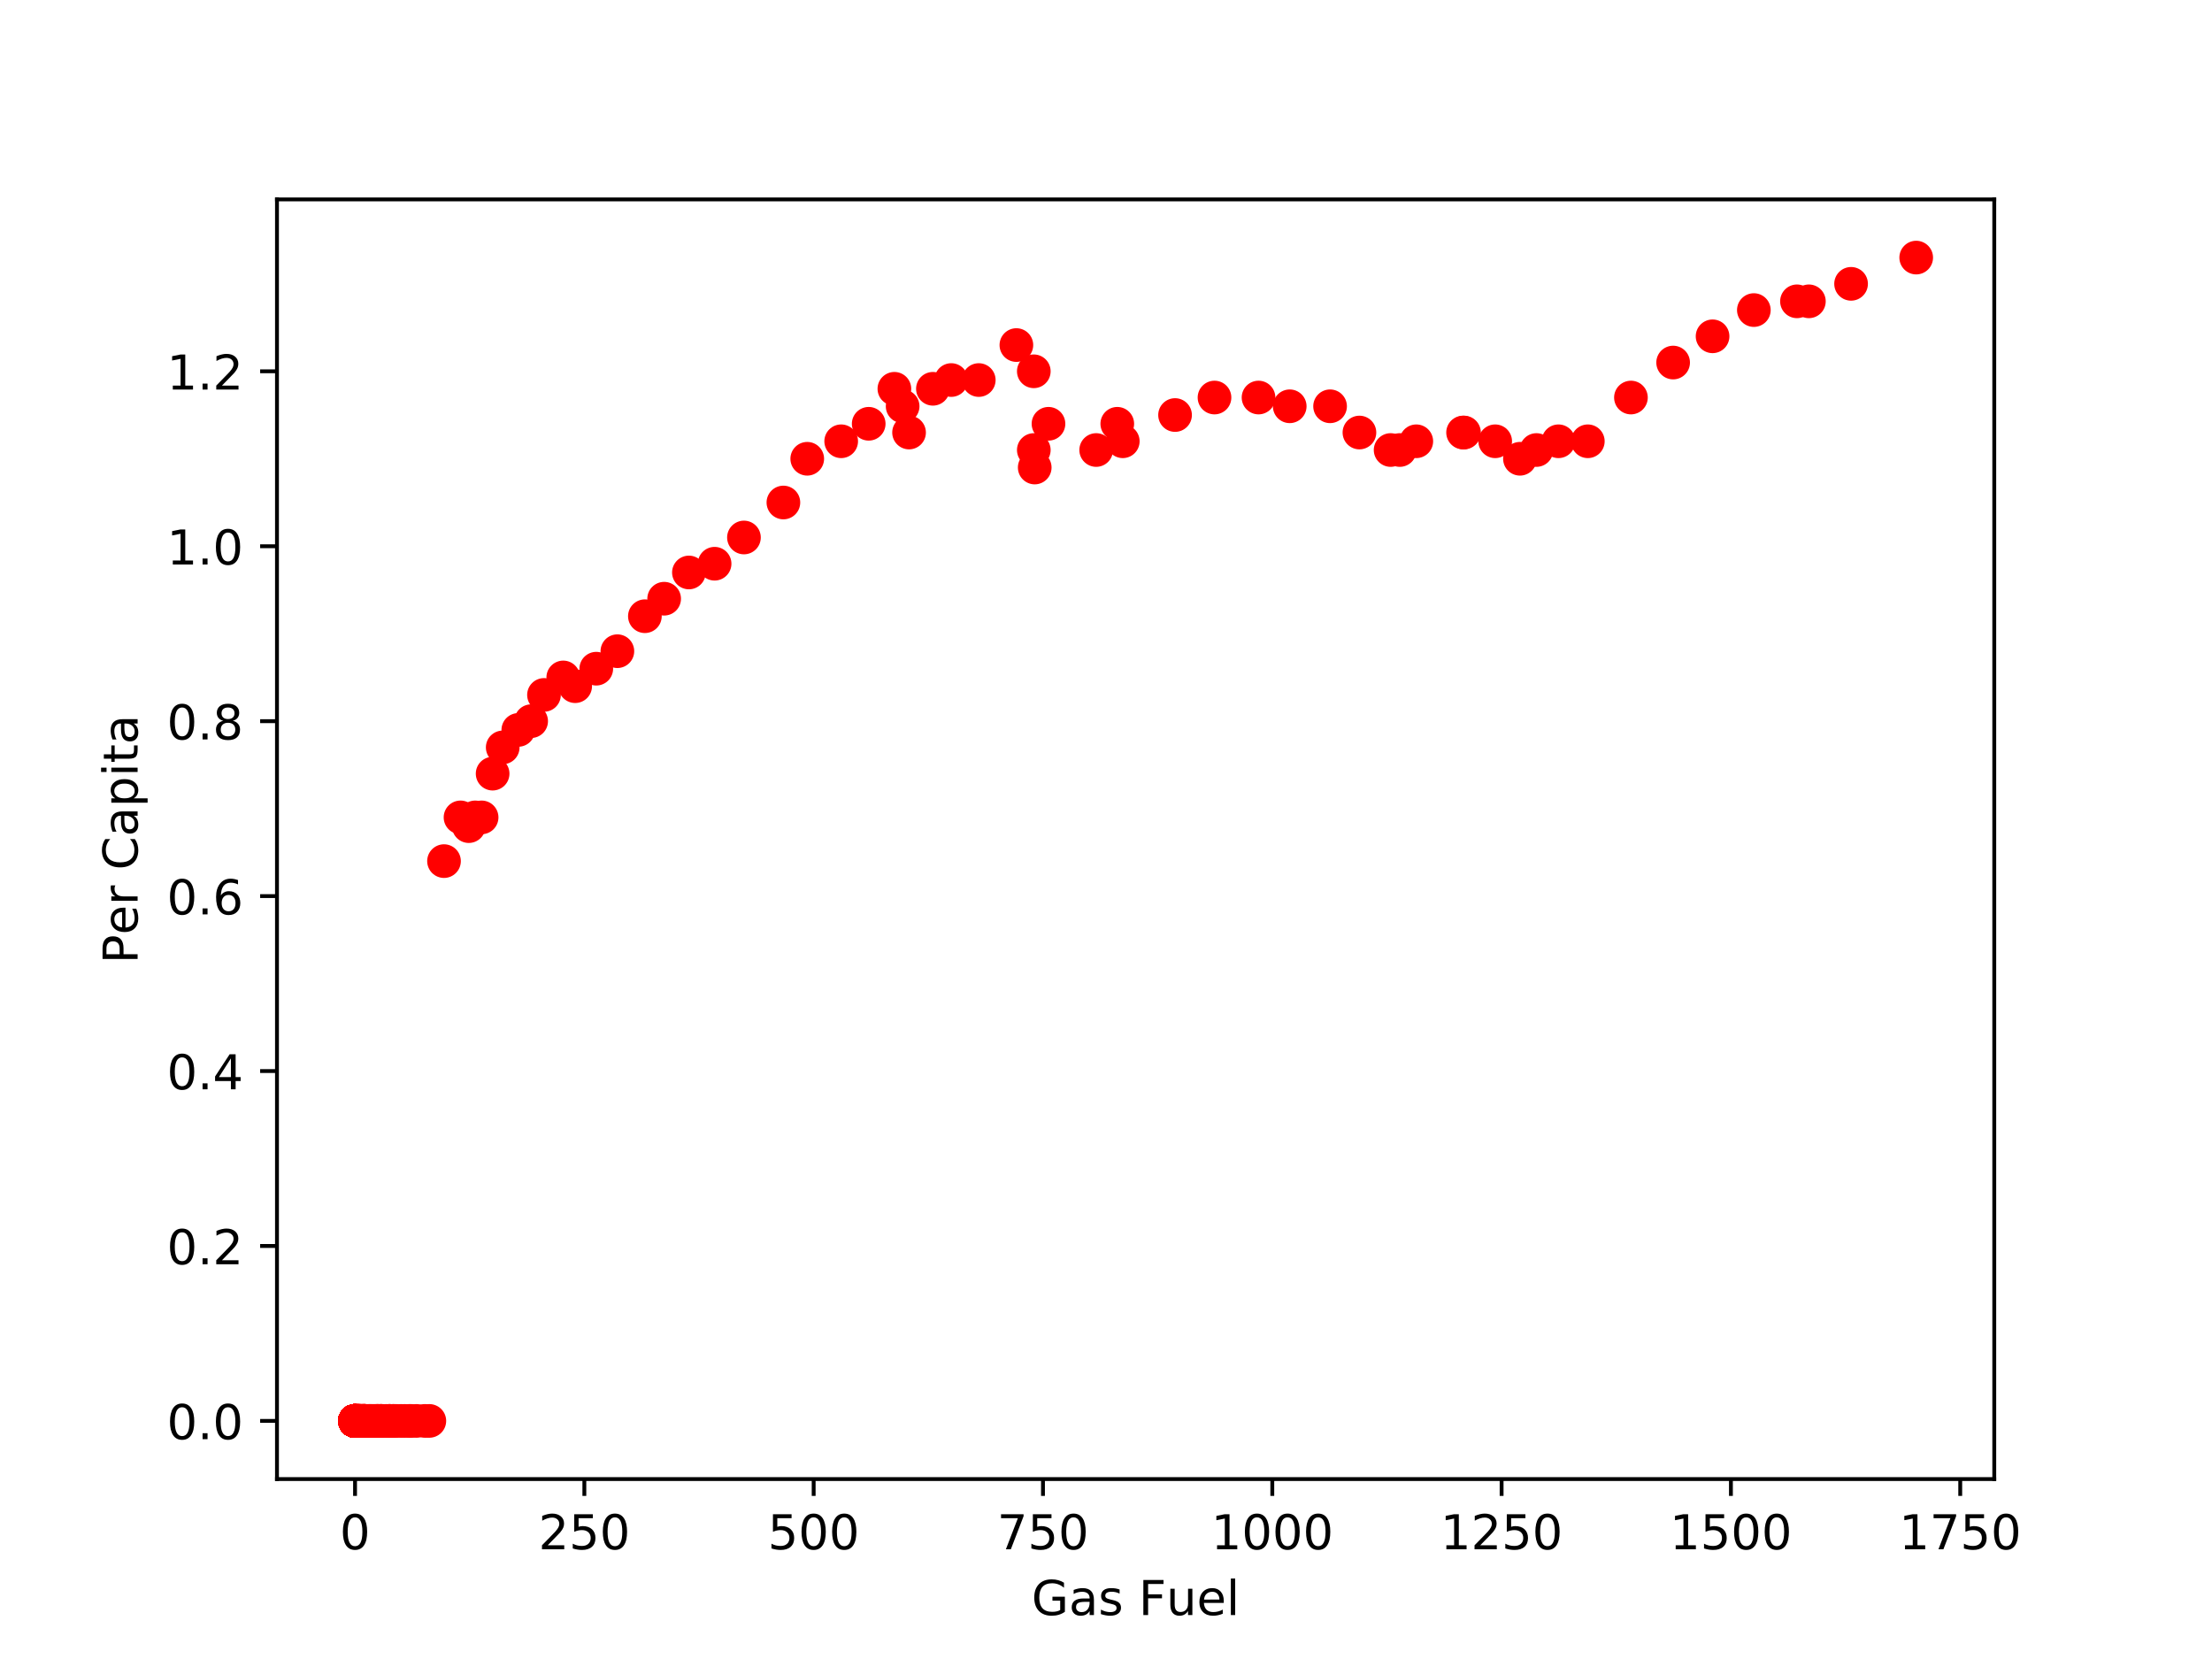 <?xml version="1.0" encoding="utf-8" standalone="no"?>
<!DOCTYPE svg PUBLIC "-//W3C//DTD SVG 1.1//EN"
  "http://www.w3.org/Graphics/SVG/1.1/DTD/svg11.dtd">
<!-- Created with matplotlib (http://matplotlib.org/) -->
<svg height="345pt" version="1.1" viewBox="0 0 460 345" width="460pt" xmlns="http://www.w3.org/2000/svg" xmlns:xlink="http://www.w3.org/1999/xlink">
 <defs>
  <style type="text/css">
*{stroke-linecap:butt;stroke-linejoin:round;}
  </style>
 </defs>
 <g id="figure_1">
  <g id="patch_1">
   <path d="M 0 345.6 
L 460.8 345.6 
L 460.8 0 
L 0 0 
z
" style="fill:#ffffff;"/>
  </g>
  <g id="axes_1">
   <g id="patch_2">
    <path d="M 57.6 307.584 
L 414.72 307.584 
L 414.72 41.472 
L 57.6 41.472 
z
" style="fill:#ffffff;"/>
   </g>
   <g id="matplotlib.axis_1">
    <g id="xtick_1">
     <g id="line2d_1">
      <defs>
       <path d="M 0 0 
L 0 3.5 
" id="ma3cd9cb288" style="stroke:#000000;stroke-width:0.8;"/>
      </defs>
      <g>
       <use style="stroke:#000000;stroke-width:0.8;" x="73.833" xlink:href="#ma3cd9cb288" y="307.584"/>
      </g>
     </g>
     <g id="text_1">
      <!-- 0 -->
      <defs>
       <path d="M 31.781 66.406 
Q 24.172 66.406 20.328 58.906 
Q 16.5 51.422 16.5 36.375 
Q 16.5 21.391 20.328 13.891 
Q 24.172 6.391 31.781 6.391 
Q 39.453 6.391 43.281 13.891 
Q 47.125 21.391 47.125 36.375 
Q 47.125 51.422 43.281 58.906 
Q 39.453 66.406 31.781 66.406 
z
M 31.781 74.219 
Q 44.047 74.219 50.516 64.516 
Q 56.984 54.828 56.984 36.375 
Q 56.984 17.969 50.516 8.266 
Q 44.047 -1.422 31.781 -1.422 
Q 19.531 -1.422 13.062 8.266 
Q 6.594 17.969 6.594 36.375 
Q 6.594 54.828 13.062 64.516 
Q 19.531 74.219 31.781 74.219 
z
" id="DejaVuSans-30"/>
      </defs>
      <g transform="translate(70.651 322.182)scale(0.1 -0.1)">
       <use xlink:href="#DejaVuSans-30"/>
      </g>
     </g>
    </g>
    <g id="xtick_2">
     <g id="line2d_2">
      <g>
       <use style="stroke:#000000;stroke-width:0.8;" x="121.52" xlink:href="#ma3cd9cb288" y="307.584"/>
      </g>
     </g>
     <g id="text_2">
      <!-- 250 -->
      <defs>
       <path d="M 19.188 8.297 
L 53.609 8.297 
L 53.609 0 
L 7.328 0 
L 7.328 8.297 
Q 12.938 14.109 22.625 23.891 
Q 32.328 33.688 34.812 36.531 
Q 39.547 41.844 41.422 45.531 
Q 43.312 49.219 43.312 52.781 
Q 43.312 58.594 39.234 62.25 
Q 35.156 65.922 28.609 65.922 
Q 23.969 65.922 18.812 64.312 
Q 13.672 62.703 7.812 59.422 
L 7.812 69.391 
Q 13.766 71.781 18.938 73 
Q 24.125 74.219 28.422 74.219 
Q 39.75 74.219 46.484 68.547 
Q 53.219 62.891 53.219 53.422 
Q 53.219 48.922 51.531 44.891 
Q 49.859 40.875 45.406 35.406 
Q 44.188 33.984 37.641 27.219 
Q 31.109 20.453 19.188 8.297 
z
" id="DejaVuSans-32"/>
       <path d="M 10.797 72.906 
L 49.516 72.906 
L 49.516 64.594 
L 19.828 64.594 
L 19.828 46.734 
Q 21.969 47.469 24.109 47.828 
Q 26.266 48.188 28.422 48.188 
Q 40.625 48.188 47.75 41.5 
Q 54.891 34.812 54.891 23.391 
Q 54.891 11.625 47.562 5.094 
Q 40.234 -1.422 26.906 -1.422 
Q 22.312 -1.422 17.547 -0.641 
Q 12.797 0.141 7.719 1.703 
L 7.719 11.625 
Q 12.109 9.234 16.797 8.062 
Q 21.484 6.891 26.703 6.891 
Q 35.156 6.891 40.078 11.328 
Q 45.016 15.766 45.016 23.391 
Q 45.016 31 40.078 35.438 
Q 35.156 39.891 26.703 39.891 
Q 22.75 39.891 18.812 39.016 
Q 14.891 38.141 10.797 36.281 
z
" id="DejaVuSans-35"/>
      </defs>
      <g transform="translate(111.976 322.182)scale(0.1 -0.1)">
       <use xlink:href="#DejaVuSans-32"/>
       <use x="63.623" xlink:href="#DejaVuSans-35"/>
       <use x="127.246" xlink:href="#DejaVuSans-30"/>
      </g>
     </g>
    </g>
    <g id="xtick_3">
     <g id="line2d_3">
      <g>
       <use style="stroke:#000000;stroke-width:0.8;" x="169.207" xlink:href="#ma3cd9cb288" y="307.584"/>
      </g>
     </g>
     <g id="text_3">
      <!-- 500 -->
      <g transform="translate(159.663 322.182)scale(0.1 -0.1)">
       <use xlink:href="#DejaVuSans-35"/>
       <use x="63.623" xlink:href="#DejaVuSans-30"/>
       <use x="127.246" xlink:href="#DejaVuSans-30"/>
      </g>
     </g>
    </g>
    <g id="xtick_4">
     <g id="line2d_4">
      <g>
       <use style="stroke:#000000;stroke-width:0.8;" x="216.894" xlink:href="#ma3cd9cb288" y="307.584"/>
      </g>
     </g>
     <g id="text_4">
      <!-- 750 -->
      <defs>
       <path d="M 8.203 72.906 
L 55.078 72.906 
L 55.078 68.703 
L 28.609 0 
L 18.312 0 
L 43.219 64.594 
L 8.203 64.594 
z
" id="DejaVuSans-37"/>
      </defs>
      <g transform="translate(207.351 322.182)scale(0.1 -0.1)">
       <use xlink:href="#DejaVuSans-37"/>
       <use x="63.623" xlink:href="#DejaVuSans-35"/>
       <use x="127.246" xlink:href="#DejaVuSans-30"/>
      </g>
     </g>
    </g>
    <g id="xtick_5">
     <g id="line2d_5">
      <g>
       <use style="stroke:#000000;stroke-width:0.8;" x="264.582" xlink:href="#ma3cd9cb288" y="307.584"/>
      </g>
     </g>
     <g id="text_5">
      <!-- 1000 -->
      <defs>
       <path d="M 12.406 8.297 
L 28.516 8.297 
L 28.516 63.922 
L 10.984 60.406 
L 10.984 69.391 
L 28.422 72.906 
L 38.281 72.906 
L 38.281 8.297 
L 54.391 8.297 
L 54.391 0 
L 12.406 0 
z
" id="DejaVuSans-31"/>
      </defs>
      <g transform="translate(251.857 322.182)scale(0.1 -0.1)">
       <use xlink:href="#DejaVuSans-31"/>
       <use x="63.623" xlink:href="#DejaVuSans-30"/>
       <use x="127.246" xlink:href="#DejaVuSans-30"/>
       <use x="190.869" xlink:href="#DejaVuSans-30"/>
      </g>
     </g>
    </g>
    <g id="xtick_6">
     <g id="line2d_6">
      <g>
       <use style="stroke:#000000;stroke-width:0.8;" x="312.269" xlink:href="#ma3cd9cb288" y="307.584"/>
      </g>
     </g>
     <g id="text_6">
      <!-- 1250 -->
      <g transform="translate(299.544 322.182)scale(0.1 -0.1)">
       <use xlink:href="#DejaVuSans-31"/>
       <use x="63.623" xlink:href="#DejaVuSans-32"/>
       <use x="127.246" xlink:href="#DejaVuSans-35"/>
       <use x="190.869" xlink:href="#DejaVuSans-30"/>
      </g>
     </g>
    </g>
    <g id="xtick_7">
     <g id="line2d_7">
      <g>
       <use style="stroke:#000000;stroke-width:0.8;" x="359.956" xlink:href="#ma3cd9cb288" y="307.584"/>
      </g>
     </g>
     <g id="text_7">
      <!-- 1500 -->
      <g transform="translate(347.231 322.182)scale(0.1 -0.1)">
       <use xlink:href="#DejaVuSans-31"/>
       <use x="63.623" xlink:href="#DejaVuSans-35"/>
       <use x="127.246" xlink:href="#DejaVuSans-30"/>
       <use x="190.869" xlink:href="#DejaVuSans-30"/>
      </g>
     </g>
    </g>
    <g id="xtick_8">
     <g id="line2d_8">
      <g>
       <use style="stroke:#000000;stroke-width:0.8;" x="407.643" xlink:href="#ma3cd9cb288" y="307.584"/>
      </g>
     </g>
     <g id="text_8">
      <!-- 1750 -->
      <g transform="translate(394.918 322.182)scale(0.1 -0.1)">
       <use xlink:href="#DejaVuSans-31"/>
       <use x="63.623" xlink:href="#DejaVuSans-37"/>
       <use x="127.246" xlink:href="#DejaVuSans-35"/>
       <use x="190.869" xlink:href="#DejaVuSans-30"/>
      </g>
     </g>
    </g>
    <g id="text_9">
     <!-- Gas Fuel -->
     <defs>
      <path d="M 59.516 10.406 
L 59.516 29.984 
L 43.406 29.984 
L 43.406 38.094 
L 69.281 38.094 
L 69.281 6.781 
Q 63.578 2.734 56.688 0.656 
Q 49.812 -1.422 42 -1.422 
Q 24.906 -1.422 15.25 8.562 
Q 5.609 18.562 5.609 36.375 
Q 5.609 54.25 15.25 64.234 
Q 24.906 74.219 42 74.219 
Q 49.125 74.219 55.547 72.453 
Q 61.969 70.703 67.391 67.281 
L 67.391 56.781 
Q 61.922 61.422 55.766 63.766 
Q 49.609 66.109 42.828 66.109 
Q 29.438 66.109 22.719 58.641 
Q 16.016 51.172 16.016 36.375 
Q 16.016 21.625 22.719 14.156 
Q 29.438 6.688 42.828 6.688 
Q 48.047 6.688 52.141 7.594 
Q 56.25 8.5 59.516 10.406 
z
" id="DejaVuSans-47"/>
      <path d="M 34.281 27.484 
Q 23.391 27.484 19.188 25 
Q 14.984 22.516 14.984 16.5 
Q 14.984 11.719 18.141 8.906 
Q 21.297 6.109 26.703 6.109 
Q 34.188 6.109 38.703 11.406 
Q 43.219 16.703 43.219 25.484 
L 43.219 27.484 
z
M 52.203 31.203 
L 52.203 0 
L 43.219 0 
L 43.219 8.297 
Q 40.141 3.328 35.547 0.953 
Q 30.953 -1.422 24.312 -1.422 
Q 15.922 -1.422 10.953 3.297 
Q 6 8.016 6 15.922 
Q 6 25.141 12.172 29.828 
Q 18.359 34.516 30.609 34.516 
L 43.219 34.516 
L 43.219 35.406 
Q 43.219 41.609 39.141 45 
Q 35.062 48.391 27.688 48.391 
Q 23 48.391 18.547 47.266 
Q 14.109 46.141 10.016 43.891 
L 10.016 52.203 
Q 14.938 54.109 19.578 55.047 
Q 24.219 56 28.609 56 
Q 40.484 56 46.344 49.844 
Q 52.203 43.703 52.203 31.203 
z
" id="DejaVuSans-61"/>
      <path d="M 44.281 53.078 
L 44.281 44.578 
Q 40.484 46.531 36.375 47.5 
Q 32.281 48.484 27.875 48.484 
Q 21.188 48.484 17.844 46.438 
Q 14.5 44.391 14.5 40.281 
Q 14.5 37.156 16.891 35.375 
Q 19.281 33.594 26.516 31.984 
L 29.594 31.297 
Q 39.156 29.25 43.188 25.516 
Q 47.219 21.781 47.219 15.094 
Q 47.219 7.469 41.188 3.016 
Q 35.156 -1.422 24.609 -1.422 
Q 20.219 -1.422 15.453 -0.562 
Q 10.688 0.297 5.422 2 
L 5.422 11.281 
Q 10.406 8.688 15.234 7.391 
Q 20.062 6.109 24.812 6.109 
Q 31.156 6.109 34.562 8.281 
Q 37.984 10.453 37.984 14.406 
Q 37.984 18.062 35.516 20.016 
Q 33.062 21.969 24.703 23.781 
L 21.578 24.516 
Q 13.234 26.266 9.516 29.906 
Q 5.812 33.547 5.812 39.891 
Q 5.812 47.609 11.281 51.797 
Q 16.75 56 26.812 56 
Q 31.781 56 36.172 55.266 
Q 40.578 54.547 44.281 53.078 
z
" id="DejaVuSans-73"/>
      <path id="DejaVuSans-20"/>
      <path d="M 9.812 72.906 
L 51.703 72.906 
L 51.703 64.594 
L 19.672 64.594 
L 19.672 43.109 
L 48.578 43.109 
L 48.578 34.812 
L 19.672 34.812 
L 19.672 0 
L 9.812 0 
z
" id="DejaVuSans-46"/>
      <path d="M 8.5 21.578 
L 8.5 54.688 
L 17.484 54.688 
L 17.484 21.922 
Q 17.484 14.156 20.5 10.266 
Q 23.531 6.391 29.594 6.391 
Q 36.859 6.391 41.078 11.031 
Q 45.312 15.672 45.312 23.688 
L 45.312 54.688 
L 54.297 54.688 
L 54.297 0 
L 45.312 0 
L 45.312 8.406 
Q 42.047 3.422 37.719 1 
Q 33.406 -1.422 27.688 -1.422 
Q 18.266 -1.422 13.375 4.438 
Q 8.5 10.297 8.5 21.578 
z
M 31.109 56 
z
" id="DejaVuSans-75"/>
      <path d="M 56.203 29.594 
L 56.203 25.203 
L 14.891 25.203 
Q 15.484 15.922 20.484 11.062 
Q 25.484 6.203 34.422 6.203 
Q 39.594 6.203 44.453 7.469 
Q 49.312 8.734 54.109 11.281 
L 54.109 2.781 
Q 49.266 0.734 44.188 -0.344 
Q 39.109 -1.422 33.891 -1.422 
Q 20.797 -1.422 13.156 6.188 
Q 5.516 13.812 5.516 26.812 
Q 5.516 40.234 12.766 48.109 
Q 20.016 56 32.328 56 
Q 43.359 56 49.781 48.891 
Q 56.203 41.797 56.203 29.594 
z
M 47.219 32.234 
Q 47.125 39.594 43.094 43.984 
Q 39.062 48.391 32.422 48.391 
Q 24.906 48.391 20.391 44.141 
Q 15.875 39.891 15.188 32.172 
z
" id="DejaVuSans-65"/>
      <path d="M 9.422 75.984 
L 18.406 75.984 
L 18.406 0 
L 9.422 0 
z
" id="DejaVuSans-6c"/>
     </defs>
     <g transform="translate(214.522 335.861)scale(0.1 -0.1)">
      <use xlink:href="#DejaVuSans-47"/>
      <use x="77.49" xlink:href="#DejaVuSans-61"/>
      <use x="138.77" xlink:href="#DejaVuSans-73"/>
      <use x="190.869" xlink:href="#DejaVuSans-20"/>
      <use x="222.656" xlink:href="#DejaVuSans-46"/>
      <use x="280.098" xlink:href="#DejaVuSans-75"/>
      <use x="343.477" xlink:href="#DejaVuSans-65"/>
      <use x="405" xlink:href="#DejaVuSans-6c"/>
     </g>
    </g>
   </g>
   <g id="matplotlib.axis_2">
    <g id="ytick_1">
     <g id="line2d_9">
      <defs>
       <path d="M 0 0 
L -3.5 0 
" id="mf2956c1c50" style="stroke:#000000;stroke-width:0.8;"/>
      </defs>
      <g>
       <use style="stroke:#000000;stroke-width:0.8;" x="57.6" xlink:href="#mf2956c1c50" y="295.488"/>
      </g>
     </g>
     <g id="text_10">
      <!-- 0.0 -->
      <defs>
       <path d="M 10.688 12.406 
L 21 12.406 
L 21 0 
L 10.688 0 
z
" id="DejaVuSans-2e"/>
      </defs>
      <g transform="translate(34.697 299.287)scale(0.1 -0.1)">
       <use xlink:href="#DejaVuSans-30"/>
       <use x="63.623" xlink:href="#DejaVuSans-2e"/>
       <use x="95.41" xlink:href="#DejaVuSans-30"/>
      </g>
     </g>
    </g>
    <g id="ytick_2">
     <g id="line2d_10">
      <g>
       <use style="stroke:#000000;stroke-width:0.8;" x="57.6" xlink:href="#mf2956c1c50" y="259.109"/>
      </g>
     </g>
     <g id="text_11">
      <!-- 0.2 -->
      <g transform="translate(34.697 262.908)scale(0.1 -0.1)">
       <use xlink:href="#DejaVuSans-30"/>
       <use x="63.623" xlink:href="#DejaVuSans-2e"/>
       <use x="95.41" xlink:href="#DejaVuSans-32"/>
      </g>
     </g>
    </g>
    <g id="ytick_3">
     <g id="line2d_11">
      <g>
       <use style="stroke:#000000;stroke-width:0.8;" x="57.6" xlink:href="#mf2956c1c50" y="222.73"/>
      </g>
     </g>
     <g id="text_12">
      <!-- 0.4 -->
      <defs>
       <path d="M 37.797 64.312 
L 12.891 25.391 
L 37.797 25.391 
z
M 35.203 72.906 
L 47.609 72.906 
L 47.609 25.391 
L 58.016 25.391 
L 58.016 17.188 
L 47.609 17.188 
L 47.609 0 
L 37.797 0 
L 37.797 17.188 
L 4.891 17.188 
L 4.891 26.703 
z
" id="DejaVuSans-34"/>
      </defs>
      <g transform="translate(34.697 226.529)scale(0.1 -0.1)">
       <use xlink:href="#DejaVuSans-30"/>
       <use x="63.623" xlink:href="#DejaVuSans-2e"/>
       <use x="95.41" xlink:href="#DejaVuSans-34"/>
      </g>
     </g>
    </g>
    <g id="ytick_4">
     <g id="line2d_12">
      <g>
       <use style="stroke:#000000;stroke-width:0.8;" x="57.6" xlink:href="#mf2956c1c50" y="186.351"/>
      </g>
     </g>
     <g id="text_13">
      <!-- 0.6 -->
      <defs>
       <path d="M 33.016 40.375 
Q 26.375 40.375 22.484 35.828 
Q 18.609 31.297 18.609 23.391 
Q 18.609 15.531 22.484 10.953 
Q 26.375 6.391 33.016 6.391 
Q 39.656 6.391 43.531 10.953 
Q 47.406 15.531 47.406 23.391 
Q 47.406 31.297 43.531 35.828 
Q 39.656 40.375 33.016 40.375 
z
M 52.594 71.297 
L 52.594 62.312 
Q 48.875 64.062 45.094 64.984 
Q 41.312 65.922 37.594 65.922 
Q 27.828 65.922 22.672 59.328 
Q 17.531 52.734 16.797 39.406 
Q 19.672 43.656 24.016 45.922 
Q 28.375 48.188 33.594 48.188 
Q 44.578 48.188 50.953 41.516 
Q 57.328 34.859 57.328 23.391 
Q 57.328 12.156 50.688 5.359 
Q 44.047 -1.422 33.016 -1.422 
Q 20.359 -1.422 13.672 8.266 
Q 6.984 17.969 6.984 36.375 
Q 6.984 53.656 15.188 63.938 
Q 23.391 74.219 37.203 74.219 
Q 40.922 74.219 44.703 73.484 
Q 48.484 72.75 52.594 71.297 
z
" id="DejaVuSans-36"/>
      </defs>
      <g transform="translate(34.697 190.15)scale(0.1 -0.1)">
       <use xlink:href="#DejaVuSans-30"/>
       <use x="63.623" xlink:href="#DejaVuSans-2e"/>
       <use x="95.41" xlink:href="#DejaVuSans-36"/>
      </g>
     </g>
    </g>
    <g id="ytick_5">
     <g id="line2d_13">
      <g>
       <use style="stroke:#000000;stroke-width:0.8;" x="57.6" xlink:href="#mf2956c1c50" y="149.972"/>
      </g>
     </g>
     <g id="text_14">
      <!-- 0.8 -->
      <defs>
       <path d="M 31.781 34.625 
Q 24.75 34.625 20.719 30.859 
Q 16.703 27.094 16.703 20.516 
Q 16.703 13.922 20.719 10.156 
Q 24.75 6.391 31.781 6.391 
Q 38.812 6.391 42.859 10.172 
Q 46.922 13.969 46.922 20.516 
Q 46.922 27.094 42.891 30.859 
Q 38.875 34.625 31.781 34.625 
z
M 21.922 38.812 
Q 15.578 40.375 12.031 44.719 
Q 8.5 49.078 8.5 55.328 
Q 8.5 64.062 14.719 69.141 
Q 20.953 74.219 31.781 74.219 
Q 42.672 74.219 48.875 69.141 
Q 55.078 64.062 55.078 55.328 
Q 55.078 49.078 51.531 44.719 
Q 48 40.375 41.703 38.812 
Q 48.828 37.156 52.797 32.312 
Q 56.781 27.484 56.781 20.516 
Q 56.781 9.906 50.312 4.234 
Q 43.844 -1.422 31.781 -1.422 
Q 19.734 -1.422 13.25 4.234 
Q 6.781 9.906 6.781 20.516 
Q 6.781 27.484 10.781 32.312 
Q 14.797 37.156 21.922 38.812 
z
M 18.312 54.391 
Q 18.312 48.734 21.844 45.562 
Q 25.391 42.391 31.781 42.391 
Q 38.141 42.391 41.719 45.562 
Q 45.312 48.734 45.312 54.391 
Q 45.312 60.062 41.719 63.234 
Q 38.141 66.406 31.781 66.406 
Q 25.391 66.406 21.844 63.234 
Q 18.312 60.062 18.312 54.391 
z
" id="DejaVuSans-38"/>
      </defs>
      <g transform="translate(34.697 153.771)scale(0.1 -0.1)">
       <use xlink:href="#DejaVuSans-30"/>
       <use x="63.623" xlink:href="#DejaVuSans-2e"/>
       <use x="95.41" xlink:href="#DejaVuSans-38"/>
      </g>
     </g>
    </g>
    <g id="ytick_6">
     <g id="line2d_14">
      <g>
       <use style="stroke:#000000;stroke-width:0.8;" x="57.6" xlink:href="#mf2956c1c50" y="113.593"/>
      </g>
     </g>
     <g id="text_15">
      <!-- 1.0 -->
      <g transform="translate(34.697 117.392)scale(0.1 -0.1)">
       <use xlink:href="#DejaVuSans-31"/>
       <use x="63.623" xlink:href="#DejaVuSans-2e"/>
       <use x="95.41" xlink:href="#DejaVuSans-30"/>
      </g>
     </g>
    </g>
    <g id="ytick_7">
     <g id="line2d_15">
      <g>
       <use style="stroke:#000000;stroke-width:0.8;" x="57.6" xlink:href="#mf2956c1c50" y="77.214"/>
      </g>
     </g>
     <g id="text_16">
      <!-- 1.2 -->
      <g transform="translate(34.697 81.014)scale(0.1 -0.1)">
       <use xlink:href="#DejaVuSans-31"/>
       <use x="63.623" xlink:href="#DejaVuSans-2e"/>
       <use x="95.41" xlink:href="#DejaVuSans-32"/>
      </g>
     </g>
    </g>
    <g id="text_17">
     <!-- Per Capita -->
     <defs>
      <path d="M 19.672 64.797 
L 19.672 37.406 
L 32.078 37.406 
Q 38.969 37.406 42.719 40.969 
Q 46.484 44.531 46.484 51.125 
Q 46.484 57.672 42.719 61.234 
Q 38.969 64.797 32.078 64.797 
z
M 9.812 72.906 
L 32.078 72.906 
Q 44.344 72.906 50.609 67.359 
Q 56.891 61.812 56.891 51.125 
Q 56.891 40.328 50.609 34.812 
Q 44.344 29.297 32.078 29.297 
L 19.672 29.297 
L 19.672 0 
L 9.812 0 
z
" id="DejaVuSans-50"/>
      <path d="M 41.109 46.297 
Q 39.594 47.172 37.812 47.578 
Q 36.031 48 33.891 48 
Q 26.266 48 22.188 43.047 
Q 18.109 38.094 18.109 28.812 
L 18.109 0 
L 9.078 0 
L 9.078 54.688 
L 18.109 54.688 
L 18.109 46.188 
Q 20.953 51.172 25.484 53.578 
Q 30.031 56 36.531 56 
Q 37.453 56 38.578 55.875 
Q 39.703 55.766 41.062 55.516 
z
" id="DejaVuSans-72"/>
      <path d="M 64.406 67.281 
L 64.406 56.891 
Q 59.422 61.531 53.781 63.812 
Q 48.141 66.109 41.797 66.109 
Q 29.297 66.109 22.656 58.469 
Q 16.016 50.828 16.016 36.375 
Q 16.016 21.969 22.656 14.328 
Q 29.297 6.688 41.797 6.688 
Q 48.141 6.688 53.781 8.984 
Q 59.422 11.281 64.406 15.922 
L 64.406 5.609 
Q 59.234 2.094 53.438 0.328 
Q 47.656 -1.422 41.219 -1.422 
Q 24.656 -1.422 15.125 8.703 
Q 5.609 18.844 5.609 36.375 
Q 5.609 53.953 15.125 64.078 
Q 24.656 74.219 41.219 74.219 
Q 47.75 74.219 53.531 72.484 
Q 59.328 70.75 64.406 67.281 
z
" id="DejaVuSans-43"/>
      <path d="M 18.109 8.203 
L 18.109 -20.797 
L 9.078 -20.797 
L 9.078 54.688 
L 18.109 54.688 
L 18.109 46.391 
Q 20.953 51.266 25.266 53.625 
Q 29.594 56 35.594 56 
Q 45.562 56 51.781 48.094 
Q 58.016 40.188 58.016 27.297 
Q 58.016 14.406 51.781 6.484 
Q 45.562 -1.422 35.594 -1.422 
Q 29.594 -1.422 25.266 0.953 
Q 20.953 3.328 18.109 8.203 
z
M 48.688 27.297 
Q 48.688 37.203 44.609 42.844 
Q 40.531 48.484 33.406 48.484 
Q 26.266 48.484 22.188 42.844 
Q 18.109 37.203 18.109 27.297 
Q 18.109 17.391 22.188 11.75 
Q 26.266 6.109 33.406 6.109 
Q 40.531 6.109 44.609 11.75 
Q 48.688 17.391 48.688 27.297 
z
" id="DejaVuSans-70"/>
      <path d="M 9.422 54.688 
L 18.406 54.688 
L 18.406 0 
L 9.422 0 
z
M 9.422 75.984 
L 18.406 75.984 
L 18.406 64.594 
L 9.422 64.594 
z
" id="DejaVuSans-69"/>
      <path d="M 18.312 70.219 
L 18.312 54.688 
L 36.812 54.688 
L 36.812 47.703 
L 18.312 47.703 
L 18.312 18.016 
Q 18.312 11.328 20.141 9.422 
Q 21.969 7.516 27.594 7.516 
L 36.812 7.516 
L 36.812 0 
L 27.594 0 
Q 17.188 0 13.234 3.875 
Q 9.281 7.766 9.281 18.016 
L 9.281 47.703 
L 2.688 47.703 
L 2.688 54.688 
L 9.281 54.688 
L 9.281 70.219 
z
" id="DejaVuSans-74"/>
     </defs>
     <g transform="translate(28.617 200.405)rotate(-90)scale(0.1 -0.1)">
      <use xlink:href="#DejaVuSans-50"/>
      <use x="60.256" xlink:href="#DejaVuSans-65"/>
      <use x="121.779" xlink:href="#DejaVuSans-72"/>
      <use x="162.893" xlink:href="#DejaVuSans-20"/>
      <use x="194.68" xlink:href="#DejaVuSans-43"/>
      <use x="264.504" xlink:href="#DejaVuSans-61"/>
      <use x="325.783" xlink:href="#DejaVuSans-70"/>
      <use x="389.26" xlink:href="#DejaVuSans-69"/>
      <use x="417.043" xlink:href="#DejaVuSans-74"/>
      <use x="456.252" xlink:href="#DejaVuSans-61"/>
     </g>
    </g>
   </g>
   <g id="line2d_16">
    <defs>
     <path d="M 0 3 
C 0.796 3 1.559 2.684 2.121 2.121 
C 2.684 1.559 3 0.796 3 0 
C 3 -0.796 2.684 -1.559 2.121 -2.121 
C 1.559 -2.684 0.796 -3 0 -3 
C -0.796 -3 -1.559 -2.684 -2.121 -2.121 
C -2.684 -1.559 -3 -0.796 -3 0 
C -3 0.796 -2.684 1.559 -2.121 2.121 
C -1.559 2.684 -0.796 3 0 3 
z
" id="mc7b11f82bc" style="stroke:#ff0000;"/>
    </defs>
    <g clip-path="url(#padcbe7f858)">
     <use style="fill:#ff0000;stroke:#ff0000;" x="73.833" xlink:href="#mc7b11f82bc" y="295.488"/>
     <use style="fill:#ff0000;stroke:#ff0000;" x="73.833" xlink:href="#mc7b11f82bc" y="295.488"/>
     <use style="fill:#ff0000;stroke:#ff0000;" x="73.833" xlink:href="#mc7b11f82bc" y="295.488"/>
     <use style="fill:#ff0000;stroke:#ff0000;" x="73.833" xlink:href="#mc7b11f82bc" y="295.488"/>
     <use style="fill:#ff0000;stroke:#ff0000;" x="73.833" xlink:href="#mc7b11f82bc" y="295.488"/>
     <use style="fill:#ff0000;stroke:#ff0000;" x="73.833" xlink:href="#mc7b11f82bc" y="295.488"/>
     <use style="fill:#ff0000;stroke:#ff0000;" x="73.833" xlink:href="#mc7b11f82bc" y="295.488"/>
     <use style="fill:#ff0000;stroke:#ff0000;" x="73.833" xlink:href="#mc7b11f82bc" y="295.488"/>
     <use style="fill:#ff0000;stroke:#ff0000;" x="73.833" xlink:href="#mc7b11f82bc" y="295.488"/>
     <use style="fill:#ff0000;stroke:#ff0000;" x="73.833" xlink:href="#mc7b11f82bc" y="295.488"/>
     <use style="fill:#ff0000;stroke:#ff0000;" x="73.833" xlink:href="#mc7b11f82bc" y="295.488"/>
     <use style="fill:#ff0000;stroke:#ff0000;" x="73.833" xlink:href="#mc7b11f82bc" y="295.488"/>
     <use style="fill:#ff0000;stroke:#ff0000;" x="73.833" xlink:href="#mc7b11f82bc" y="295.488"/>
     <use style="fill:#ff0000;stroke:#ff0000;" x="73.833" xlink:href="#mc7b11f82bc" y="295.488"/>
     <use style="fill:#ff0000;stroke:#ff0000;" x="73.833" xlink:href="#mc7b11f82bc" y="295.488"/>
     <use style="fill:#ff0000;stroke:#ff0000;" x="73.833" xlink:href="#mc7b11f82bc" y="295.488"/>
     <use style="fill:#ff0000;stroke:#ff0000;" x="73.833" xlink:href="#mc7b11f82bc" y="295.488"/>
     <use style="fill:#ff0000;stroke:#ff0000;" x="73.833" xlink:href="#mc7b11f82bc" y="295.488"/>
     <use style="fill:#ff0000;stroke:#ff0000;" x="73.833" xlink:href="#mc7b11f82bc" y="295.488"/>
     <use style="fill:#ff0000;stroke:#ff0000;" x="73.833" xlink:href="#mc7b11f82bc" y="295.488"/>
     <use style="fill:#ff0000;stroke:#ff0000;" x="73.833" xlink:href="#mc7b11f82bc" y="295.488"/>
     <use style="fill:#ff0000;stroke:#ff0000;" x="73.833" xlink:href="#mc7b11f82bc" y="295.488"/>
     <use style="fill:#ff0000;stroke:#ff0000;" x="73.833" xlink:href="#mc7b11f82bc" y="295.488"/>
     <use style="fill:#ff0000;stroke:#ff0000;" x="73.833" xlink:href="#mc7b11f82bc" y="295.488"/>
     <use style="fill:#ff0000;stroke:#ff0000;" x="73.833" xlink:href="#mc7b11f82bc" y="295.488"/>
     <use style="fill:#ff0000;stroke:#ff0000;" x="73.833" xlink:href="#mc7b11f82bc" y="295.488"/>
     <use style="fill:#ff0000;stroke:#ff0000;" x="73.833" xlink:href="#mc7b11f82bc" y="295.488"/>
     <use style="fill:#ff0000;stroke:#ff0000;" x="73.833" xlink:href="#mc7b11f82bc" y="295.488"/>
     <use style="fill:#ff0000;stroke:#ff0000;" x="73.833" xlink:href="#mc7b11f82bc" y="295.488"/>
     <use style="fill:#ff0000;stroke:#ff0000;" x="73.833" xlink:href="#mc7b11f82bc" y="295.488"/>
     <use style="fill:#ff0000;stroke:#ff0000;" x="73.833" xlink:href="#mc7b11f82bc" y="295.488"/>
     <use style="fill:#ff0000;stroke:#ff0000;" x="73.833" xlink:href="#mc7b11f82bc" y="295.488"/>
     <use style="fill:#ff0000;stroke:#ff0000;" x="73.833" xlink:href="#mc7b11f82bc" y="295.488"/>
     <use style="fill:#ff0000;stroke:#ff0000;" x="73.833" xlink:href="#mc7b11f82bc" y="295.488"/>
     <use style="fill:#ff0000;stroke:#ff0000;" x="73.833" xlink:href="#mc7b11f82bc" y="295.488"/>
     <use style="fill:#ff0000;stroke:#ff0000;" x="73.833" xlink:href="#mc7b11f82bc" y="295.488"/>
     <use style="fill:#ff0000;stroke:#ff0000;" x="73.833" xlink:href="#mc7b11f82bc" y="295.488"/>
     <use style="fill:#ff0000;stroke:#ff0000;" x="73.833" xlink:href="#mc7b11f82bc" y="295.488"/>
     <use style="fill:#ff0000;stroke:#ff0000;" x="73.833" xlink:href="#mc7b11f82bc" y="295.488"/>
     <use style="fill:#ff0000;stroke:#ff0000;" x="73.833" xlink:href="#mc7b11f82bc" y="295.488"/>
     <use style="fill:#ff0000;stroke:#ff0000;" x="73.833" xlink:href="#mc7b11f82bc" y="295.488"/>
     <use style="fill:#ff0000;stroke:#ff0000;" x="73.833" xlink:href="#mc7b11f82bc" y="295.488"/>
     <use style="fill:#ff0000;stroke:#ff0000;" x="73.833" xlink:href="#mc7b11f82bc" y="295.488"/>
     <use style="fill:#ff0000;stroke:#ff0000;" x="73.833" xlink:href="#mc7b11f82bc" y="295.488"/>
     <use style="fill:#ff0000;stroke:#ff0000;" x="73.833" xlink:href="#mc7b11f82bc" y="295.488"/>
     <use style="fill:#ff0000;stroke:#ff0000;" x="73.833" xlink:href="#mc7b11f82bc" y="295.488"/>
     <use style="fill:#ff0000;stroke:#ff0000;" x="73.833" xlink:href="#mc7b11f82bc" y="295.488"/>
     <use style="fill:#ff0000;stroke:#ff0000;" x="73.833" xlink:href="#mc7b11f82bc" y="295.488"/>
     <use style="fill:#ff0000;stroke:#ff0000;" x="73.833" xlink:href="#mc7b11f82bc" y="295.488"/>
     <use style="fill:#ff0000;stroke:#ff0000;" x="73.833" xlink:href="#mc7b11f82bc" y="295.488"/>
     <use style="fill:#ff0000;stroke:#ff0000;" x="73.833" xlink:href="#mc7b11f82bc" y="295.488"/>
     <use style="fill:#ff0000;stroke:#ff0000;" x="73.833" xlink:href="#mc7b11f82bc" y="295.488"/>
     <use style="fill:#ff0000;stroke:#ff0000;" x="73.833" xlink:href="#mc7b11f82bc" y="295.488"/>
     <use style="fill:#ff0000;stroke:#ff0000;" x="73.833" xlink:href="#mc7b11f82bc" y="295.488"/>
     <use style="fill:#ff0000;stroke:#ff0000;" x="73.833" xlink:href="#mc7b11f82bc" y="295.488"/>
     <use style="fill:#ff0000;stroke:#ff0000;" x="73.833" xlink:href="#mc7b11f82bc" y="295.488"/>
     <use style="fill:#ff0000;stroke:#ff0000;" x="73.833" xlink:href="#mc7b11f82bc" y="295.488"/>
     <use style="fill:#ff0000;stroke:#ff0000;" x="73.833" xlink:href="#mc7b11f82bc" y="295.488"/>
     <use style="fill:#ff0000;stroke:#ff0000;" x="73.833" xlink:href="#mc7b11f82bc" y="295.488"/>
     <use style="fill:#ff0000;stroke:#ff0000;" x="73.833" xlink:href="#mc7b11f82bc" y="295.488"/>
     <use style="fill:#ff0000;stroke:#ff0000;" x="73.833" xlink:href="#mc7b11f82bc" y="295.488"/>
     <use style="fill:#ff0000;stroke:#ff0000;" x="73.833" xlink:href="#mc7b11f82bc" y="295.488"/>
     <use style="fill:#ff0000;stroke:#ff0000;" x="73.833" xlink:href="#mc7b11f82bc" y="295.488"/>
     <use style="fill:#ff0000;stroke:#ff0000;" x="73.833" xlink:href="#mc7b11f82bc" y="295.488"/>
     <use style="fill:#ff0000;stroke:#ff0000;" x="73.833" xlink:href="#mc7b11f82bc" y="295.488"/>
     <use style="fill:#ff0000;stroke:#ff0000;" x="73.833" xlink:href="#mc7b11f82bc" y="295.488"/>
     <use style="fill:#ff0000;stroke:#ff0000;" x="73.833" xlink:href="#mc7b11f82bc" y="295.488"/>
     <use style="fill:#ff0000;stroke:#ff0000;" x="73.833" xlink:href="#mc7b11f82bc" y="295.488"/>
     <use style="fill:#ff0000;stroke:#ff0000;" x="73.833" xlink:href="#mc7b11f82bc" y="295.488"/>
     <use style="fill:#ff0000;stroke:#ff0000;" x="73.833" xlink:href="#mc7b11f82bc" y="295.488"/>
     <use style="fill:#ff0000;stroke:#ff0000;" x="73.833" xlink:href="#mc7b11f82bc" y="295.488"/>
     <use style="fill:#ff0000;stroke:#ff0000;" x="73.833" xlink:href="#mc7b11f82bc" y="295.488"/>
     <use style="fill:#ff0000;stroke:#ff0000;" x="73.833" xlink:href="#mc7b11f82bc" y="295.488"/>
     <use style="fill:#ff0000;stroke:#ff0000;" x="73.833" xlink:href="#mc7b11f82bc" y="295.488"/>
     <use style="fill:#ff0000;stroke:#ff0000;" x="73.833" xlink:href="#mc7b11f82bc" y="295.488"/>
     <use style="fill:#ff0000;stroke:#ff0000;" x="73.833" xlink:href="#mc7b11f82bc" y="295.488"/>
     <use style="fill:#ff0000;stroke:#ff0000;" x="73.833" xlink:href="#mc7b11f82bc" y="295.488"/>
     <use style="fill:#ff0000;stroke:#ff0000;" x="73.833" xlink:href="#mc7b11f82bc" y="295.488"/>
     <use style="fill:#ff0000;stroke:#ff0000;" x="73.833" xlink:href="#mc7b11f82bc" y="295.488"/>
     <use style="fill:#ff0000;stroke:#ff0000;" x="73.833" xlink:href="#mc7b11f82bc" y="295.488"/>
     <use style="fill:#ff0000;stroke:#ff0000;" x="73.833" xlink:href="#mc7b11f82bc" y="295.488"/>
     <use style="fill:#ff0000;stroke:#ff0000;" x="73.833" xlink:href="#mc7b11f82bc" y="295.488"/>
     <use style="fill:#ff0000;stroke:#ff0000;" x="73.833" xlink:href="#mc7b11f82bc" y="295.488"/>
     <use style="fill:#ff0000;stroke:#ff0000;" x="73.833" xlink:href="#mc7b11f82bc" y="295.488"/>
     <use style="fill:#ff0000;stroke:#ff0000;" x="73.833" xlink:href="#mc7b11f82bc" y="295.488"/>
     <use style="fill:#ff0000;stroke:#ff0000;" x="73.833" xlink:href="#mc7b11f82bc" y="295.488"/>
     <use style="fill:#ff0000;stroke:#ff0000;" x="73.833" xlink:href="#mc7b11f82bc" y="295.488"/>
     <use style="fill:#ff0000;stroke:#ff0000;" x="73.833" xlink:href="#mc7b11f82bc" y="295.488"/>
     <use style="fill:#ff0000;stroke:#ff0000;" x="73.833" xlink:href="#mc7b11f82bc" y="295.488"/>
     <use style="fill:#ff0000;stroke:#ff0000;" x="73.833" xlink:href="#mc7b11f82bc" y="295.488"/>
     <use style="fill:#ff0000;stroke:#ff0000;" x="73.833" xlink:href="#mc7b11f82bc" y="295.488"/>
     <use style="fill:#ff0000;stroke:#ff0000;" x="73.833" xlink:href="#mc7b11f82bc" y="295.488"/>
     <use style="fill:#ff0000;stroke:#ff0000;" x="73.833" xlink:href="#mc7b11f82bc" y="295.488"/>
     <use style="fill:#ff0000;stroke:#ff0000;" x="73.833" xlink:href="#mc7b11f82bc" y="295.488"/>
     <use style="fill:#ff0000;stroke:#ff0000;" x="73.833" xlink:href="#mc7b11f82bc" y="295.488"/>
     <use style="fill:#ff0000;stroke:#ff0000;" x="73.833" xlink:href="#mc7b11f82bc" y="295.488"/>
     <use style="fill:#ff0000;stroke:#ff0000;" x="73.833" xlink:href="#mc7b11f82bc" y="295.488"/>
     <use style="fill:#ff0000;stroke:#ff0000;" x="73.833" xlink:href="#mc7b11f82bc" y="295.488"/>
     <use style="fill:#ff0000;stroke:#ff0000;" x="73.833" xlink:href="#mc7b11f82bc" y="295.488"/>
     <use style="fill:#ff0000;stroke:#ff0000;" x="73.833" xlink:href="#mc7b11f82bc" y="295.488"/>
     <use style="fill:#ff0000;stroke:#ff0000;" x="73.833" xlink:href="#mc7b11f82bc" y="295.488"/>
     <use style="fill:#ff0000;stroke:#ff0000;" x="73.833" xlink:href="#mc7b11f82bc" y="295.488"/>
     <use style="fill:#ff0000;stroke:#ff0000;" x="73.833" xlink:href="#mc7b11f82bc" y="295.488"/>
     <use style="fill:#ff0000;stroke:#ff0000;" x="73.833" xlink:href="#mc7b11f82bc" y="295.488"/>
     <use style="fill:#ff0000;stroke:#ff0000;" x="73.833" xlink:href="#mc7b11f82bc" y="295.488"/>
     <use style="fill:#ff0000;stroke:#ff0000;" x="73.833" xlink:href="#mc7b11f82bc" y="295.488"/>
     <use style="fill:#ff0000;stroke:#ff0000;" x="73.833" xlink:href="#mc7b11f82bc" y="295.488"/>
     <use style="fill:#ff0000;stroke:#ff0000;" x="73.833" xlink:href="#mc7b11f82bc" y="295.488"/>
     <use style="fill:#ff0000;stroke:#ff0000;" x="73.833" xlink:href="#mc7b11f82bc" y="295.488"/>
     <use style="fill:#ff0000;stroke:#ff0000;" x="73.833" xlink:href="#mc7b11f82bc" y="295.488"/>
     <use style="fill:#ff0000;stroke:#ff0000;" x="73.833" xlink:href="#mc7b11f82bc" y="295.488"/>
     <use style="fill:#ff0000;stroke:#ff0000;" x="73.833" xlink:href="#mc7b11f82bc" y="295.488"/>
     <use style="fill:#ff0000;stroke:#ff0000;" x="73.833" xlink:href="#mc7b11f82bc" y="295.488"/>
     <use style="fill:#ff0000;stroke:#ff0000;" x="73.833" xlink:href="#mc7b11f82bc" y="295.488"/>
     <use style="fill:#ff0000;stroke:#ff0000;" x="73.833" xlink:href="#mc7b11f82bc" y="295.488"/>
     <use style="fill:#ff0000;stroke:#ff0000;" x="73.833" xlink:href="#mc7b11f82bc" y="295.488"/>
     <use style="fill:#ff0000;stroke:#ff0000;" x="73.833" xlink:href="#mc7b11f82bc" y="295.488"/>
     <use style="fill:#ff0000;stroke:#ff0000;" x="73.833" xlink:href="#mc7b11f82bc" y="295.488"/>
     <use style="fill:#ff0000;stroke:#ff0000;" x="73.833" xlink:href="#mc7b11f82bc" y="295.488"/>
     <use style="fill:#ff0000;stroke:#ff0000;" x="73.833" xlink:href="#mc7b11f82bc" y="295.488"/>
     <use style="fill:#ff0000;stroke:#ff0000;" x="73.833" xlink:href="#mc7b11f82bc" y="295.488"/>
     <use style="fill:#ff0000;stroke:#ff0000;" x="73.833" xlink:href="#mc7b11f82bc" y="295.488"/>
     <use style="fill:#ff0000;stroke:#ff0000;" x="73.833" xlink:href="#mc7b11f82bc" y="295.488"/>
     <use style="fill:#ff0000;stroke:#ff0000;" x="73.833" xlink:href="#mc7b11f82bc" y="295.488"/>
     <use style="fill:#ff0000;stroke:#ff0000;" x="73.833" xlink:href="#mc7b11f82bc" y="295.488"/>
     <use style="fill:#ff0000;stroke:#ff0000;" x="73.833" xlink:href="#mc7b11f82bc" y="295.488"/>
     <use style="fill:#ff0000;stroke:#ff0000;" x="73.833" xlink:href="#mc7b11f82bc" y="295.488"/>
     <use style="fill:#ff0000;stroke:#ff0000;" x="73.833" xlink:href="#mc7b11f82bc" y="295.488"/>
     <use style="fill:#ff0000;stroke:#ff0000;" x="73.833" xlink:href="#mc7b11f82bc" y="295.488"/>
     <use style="fill:#ff0000;stroke:#ff0000;" x="73.833" xlink:href="#mc7b11f82bc" y="295.488"/>
     <use style="fill:#ff0000;stroke:#ff0000;" x="73.833" xlink:href="#mc7b11f82bc" y="295.488"/>
     <use style="fill:#ff0000;stroke:#ff0000;" x="73.833" xlink:href="#mc7b11f82bc" y="295.488"/>
     <use style="fill:#ff0000;stroke:#ff0000;" x="73.833" xlink:href="#mc7b11f82bc" y="295.488"/>
     <use style="fill:#ff0000;stroke:#ff0000;" x="73.833" xlink:href="#mc7b11f82bc" y="295.488"/>
     <use style="fill:#ff0000;stroke:#ff0000;" x="74.023" xlink:href="#mc7b11f82bc" y="295.488"/>
     <use style="fill:#ff0000;stroke:#ff0000;" x="74.214" xlink:href="#mc7b11f82bc" y="295.488"/>
     <use style="fill:#ff0000;stroke:#ff0000;" x="74.405" xlink:href="#mc7b11f82bc" y="295.488"/>
     <use style="fill:#ff0000;stroke:#ff0000;" x="74.786" xlink:href="#mc7b11f82bc" y="295.488"/>
     <use style="fill:#ff0000;stroke:#ff0000;" x="74.405" xlink:href="#mc7b11f82bc" y="295.488"/>
     <use style="fill:#ff0000;stroke:#ff0000;" x="74.405" xlink:href="#mc7b11f82bc" y="295.488"/>
     <use style="fill:#ff0000;stroke:#ff0000;" x="74.214" xlink:href="#mc7b11f82bc" y="295.488"/>
     <use style="fill:#ff0000;stroke:#ff0000;" x="74.214" xlink:href="#mc7b11f82bc" y="295.488"/>
     <use style="fill:#ff0000;stroke:#ff0000;" x="74.214" xlink:href="#mc7b11f82bc" y="295.488"/>
     <use style="fill:#ff0000;stroke:#ff0000;" x="74.214" xlink:href="#mc7b11f82bc" y="295.488"/>
     <use style="fill:#ff0000;stroke:#ff0000;" x="74.214" xlink:href="#mc7b11f82bc" y="295.488"/>
     <use style="fill:#ff0000;stroke:#ff0000;" x="74.214" xlink:href="#mc7b11f82bc" y="295.488"/>
     <use style="fill:#ff0000;stroke:#ff0000;" x="74.214" xlink:href="#mc7b11f82bc" y="295.488"/>
     <use style="fill:#ff0000;stroke:#ff0000;" x="74.214" xlink:href="#mc7b11f82bc" y="295.488"/>
     <use style="fill:#ff0000;stroke:#ff0000;" x="74.405" xlink:href="#mc7b11f82bc" y="295.488"/>
     <use style="fill:#ff0000;stroke:#ff0000;" x="74.405" xlink:href="#mc7b11f82bc" y="295.488"/>
     <use style="fill:#ff0000;stroke:#ff0000;" x="74.596" xlink:href="#mc7b11f82bc" y="295.488"/>
     <use style="fill:#ff0000;stroke:#ff0000;" x="74.596" xlink:href="#mc7b11f82bc" y="295.488"/>
     <use style="fill:#ff0000;stroke:#ff0000;" x="74.596" xlink:href="#mc7b11f82bc" y="295.488"/>
     <use style="fill:#ff0000;stroke:#ff0000;" x="74.596" xlink:href="#mc7b11f82bc" y="295.488"/>
     <use style="fill:#ff0000;stroke:#ff0000;" x="74.786" xlink:href="#mc7b11f82bc" y="295.488"/>
     <use style="fill:#ff0000;stroke:#ff0000;" x="74.786" xlink:href="#mc7b11f82bc" y="295.488"/>
     <use style="fill:#ff0000;stroke:#ff0000;" x="74.786" xlink:href="#mc7b11f82bc" y="295.488"/>
     <use style="fill:#ff0000;stroke:#ff0000;" x="74.786" xlink:href="#mc7b11f82bc" y="295.488"/>
     <use style="fill:#ff0000;stroke:#ff0000;" x="74.977" xlink:href="#mc7b11f82bc" y="295.488"/>
     <use style="fill:#ff0000;stroke:#ff0000;" x="75.168" xlink:href="#mc7b11f82bc" y="295.488"/>
     <use style="fill:#ff0000;stroke:#ff0000;" x="75.168" xlink:href="#mc7b11f82bc" y="295.488"/>
     <use style="fill:#ff0000;stroke:#ff0000;" x="75.359" xlink:href="#mc7b11f82bc" y="295.488"/>
     <use style="fill:#ff0000;stroke:#ff0000;" x="75.359" xlink:href="#mc7b11f82bc" y="295.488"/>
     <use style="fill:#ff0000;stroke:#ff0000;" x="75.359" xlink:href="#mc7b11f82bc" y="295.488"/>
     <use style="fill:#ff0000;stroke:#ff0000;" x="75.549" xlink:href="#mc7b11f82bc" y="295.488"/>
     <use style="fill:#ff0000;stroke:#ff0000;" x="75.74" xlink:href="#mc7b11f82bc" y="295.488"/>
     <use style="fill:#ff0000;stroke:#ff0000;" x="75.931" xlink:href="#mc7b11f82bc" y="295.488"/>
     <use style="fill:#ff0000;stroke:#ff0000;" x="75.74" xlink:href="#mc7b11f82bc" y="295.488"/>
     <use style="fill:#ff0000;stroke:#ff0000;" x="75.74" xlink:href="#mc7b11f82bc" y="295.488"/>
     <use style="fill:#ff0000;stroke:#ff0000;" x="75.931" xlink:href="#mc7b11f82bc" y="295.488"/>
     <use style="fill:#ff0000;stroke:#ff0000;" x="75.74" xlink:href="#mc7b11f82bc" y="295.488"/>
     <use style="fill:#ff0000;stroke:#ff0000;" x="75.931" xlink:href="#mc7b11f82bc" y="295.488"/>
     <use style="fill:#ff0000;stroke:#ff0000;" x="76.503" xlink:href="#mc7b11f82bc" y="295.488"/>
     <use style="fill:#ff0000;stroke:#ff0000;" x="76.885" xlink:href="#mc7b11f82bc" y="295.488"/>
     <use style="fill:#ff0000;stroke:#ff0000;" x="77.075" xlink:href="#mc7b11f82bc" y="295.488"/>
     <use style="fill:#ff0000;stroke:#ff0000;" x="77.457" xlink:href="#mc7b11f82bc" y="295.488"/>
     <use style="fill:#ff0000;stroke:#ff0000;" x="77.838" xlink:href="#mc7b11f82bc" y="295.488"/>
     <use style="fill:#ff0000;stroke:#ff0000;" x="78.22" xlink:href="#mc7b11f82bc" y="295.488"/>
     <use style="fill:#ff0000;stroke:#ff0000;" x="79.174" xlink:href="#mc7b11f82bc" y="295.488"/>
     <use style="fill:#ff0000;stroke:#ff0000;" x="79.174" xlink:href="#mc7b11f82bc" y="295.488"/>
     <use style="fill:#ff0000;stroke:#ff0000;" x="78.601" xlink:href="#mc7b11f82bc" y="295.488"/>
     <use style="fill:#ff0000;stroke:#ff0000;" x="78.411" xlink:href="#mc7b11f82bc" y="295.488"/>
     <use style="fill:#ff0000;stroke:#ff0000;" x="78.601" xlink:href="#mc7b11f82bc" y="295.488"/>
     <use style="fill:#ff0000;stroke:#ff0000;" x="79.174" xlink:href="#mc7b11f82bc" y="295.488"/>
     <use style="fill:#ff0000;stroke:#ff0000;" x="79.555" xlink:href="#mc7b11f82bc" y="295.488"/>
     <use style="fill:#ff0000;stroke:#ff0000;" x="80.318" xlink:href="#mc7b11f82bc" y="295.488"/>
     <use style="fill:#ff0000;stroke:#ff0000;" x="81.081" xlink:href="#mc7b11f82bc" y="295.488"/>
     <use style="fill:#ff0000;stroke:#ff0000;" x="80.89" xlink:href="#mc7b11f82bc" y="295.488"/>
     <use style="fill:#ff0000;stroke:#ff0000;" x="81.081" xlink:href="#mc7b11f82bc" y="295.488"/>
     <use style="fill:#ff0000;stroke:#ff0000;" x="81.844" xlink:href="#mc7b11f82bc" y="295.488"/>
     <use style="fill:#ff0000;stroke:#ff0000;" x="81.844" xlink:href="#mc7b11f82bc" y="295.488"/>
     <use style="fill:#ff0000;stroke:#ff0000;" x="82.416" xlink:href="#mc7b11f82bc" y="295.488"/>
     <use style="fill:#ff0000;stroke:#ff0000;" x="83.37" xlink:href="#mc7b11f82bc" y="295.488"/>
     <use style="fill:#ff0000;stroke:#ff0000;" x="84.133" xlink:href="#mc7b11f82bc" y="295.488"/>
     <use style="fill:#ff0000;stroke:#ff0000;" x="85.087" xlink:href="#mc7b11f82bc" y="295.488"/>
     <use style="fill:#ff0000;stroke:#ff0000;" x="85.468" xlink:href="#mc7b11f82bc" y="295.488"/>
     <use style="fill:#ff0000;stroke:#ff0000;" x="86.613" xlink:href="#mc7b11f82bc" y="295.488"/>
     <use style="fill:#ff0000;stroke:#ff0000;" x="88.33" xlink:href="#mc7b11f82bc" y="295.488"/>
     <use style="fill:#ff0000;stroke:#ff0000;" x="89.283" xlink:href="#mc7b11f82bc" y="295.488"/>
     <use style="fill:#ff0000;stroke:#ff0000;" x="92.335" xlink:href="#mc7b11f82bc" y="179.075"/>
     <use style="fill:#ff0000;stroke:#ff0000;" x="95.769" xlink:href="#mc7b11f82bc" y="169.981"/>
     <use style="fill:#ff0000;stroke:#ff0000;" x="97.486" xlink:href="#mc7b11f82bc" y="171.8"/>
     <use style="fill:#ff0000;stroke:#ff0000;" x="98.821" xlink:href="#mc7b11f82bc" y="169.981"/>
     <use style="fill:#ff0000;stroke:#ff0000;" x="100.156" xlink:href="#mc7b11f82bc" y="169.981"/>
     <use style="fill:#ff0000;stroke:#ff0000;" x="102.445" xlink:href="#mc7b11f82bc" y="160.886"/>
     <use style="fill:#ff0000;stroke:#ff0000;" x="104.543" xlink:href="#mc7b11f82bc" y="155.429"/>
     <use style="fill:#ff0000;stroke:#ff0000;" x="107.786" xlink:href="#mc7b11f82bc" y="151.791"/>
     <use style="fill:#ff0000;stroke:#ff0000;" x="110.457" xlink:href="#mc7b11f82bc" y="149.972"/>
     <use style="fill:#ff0000;stroke:#ff0000;" x="113.127" xlink:href="#mc7b11f82bc" y="144.515"/>
     <use style="fill:#ff0000;stroke:#ff0000;" x="117.133" xlink:href="#mc7b11f82bc" y="140.877"/>
     <use style="fill:#ff0000;stroke:#ff0000;" x="119.612" xlink:href="#mc7b11f82bc" y="142.696"/>
     <use style="fill:#ff0000;stroke:#ff0000;" x="124" xlink:href="#mc7b11f82bc" y="139.059"/>
     <use style="fill:#ff0000;stroke:#ff0000;" x="128.387" xlink:href="#mc7b11f82bc" y="135.421"/>
     <use style="fill:#ff0000;stroke:#ff0000;" x="134.109" xlink:href="#mc7b11f82bc" y="128.145"/>
     <use style="fill:#ff0000;stroke:#ff0000;" x="138.115" xlink:href="#mc7b11f82bc" y="124.507"/>
     <use style="fill:#ff0000;stroke:#ff0000;" x="143.265" xlink:href="#mc7b11f82bc" y="119.05"/>
     <use style="fill:#ff0000;stroke:#ff0000;" x="148.606" xlink:href="#mc7b11f82bc" y="117.231"/>
     <use style="fill:#ff0000;stroke:#ff0000;" x="154.71" xlink:href="#mc7b11f82bc" y="111.774"/>
     <use style="fill:#ff0000;stroke:#ff0000;" x="162.912" xlink:href="#mc7b11f82bc" y="104.499"/>
     <use style="fill:#ff0000;stroke:#ff0000;" x="167.872" xlink:href="#mc7b11f82bc" y="95.404"/>
     <use style="fill:#ff0000;stroke:#ff0000;" x="174.93" xlink:href="#mc7b11f82bc" y="91.766"/>
     <use style="fill:#ff0000;stroke:#ff0000;" x="180.652" xlink:href="#mc7b11f82bc" y="88.128"/>
     <use style="fill:#ff0000;stroke:#ff0000;" x="185.993" xlink:href="#mc7b11f82bc" y="80.852"/>
     <use style="fill:#ff0000;stroke:#ff0000;" x="187.71" xlink:href="#mc7b11f82bc" y="84.49"/>
     <use style="fill:#ff0000;stroke:#ff0000;" x="189.045" xlink:href="#mc7b11f82bc" y="89.947"/>
     <use style="fill:#ff0000;stroke:#ff0000;" x="194.005" xlink:href="#mc7b11f82bc" y="80.852"/>
     <use style="fill:#ff0000;stroke:#ff0000;" x="197.819" xlink:href="#mc7b11f82bc" y="79.033"/>
     <use style="fill:#ff0000;stroke:#ff0000;" x="203.542" xlink:href="#mc7b11f82bc" y="79.033"/>
     <use style="fill:#ff0000;stroke:#ff0000;" x="211.363" xlink:href="#mc7b11f82bc" y="71.757"/>
     <use style="fill:#ff0000;stroke:#ff0000;" x="214.987" xlink:href="#mc7b11f82bc" y="77.214"/>
     <use style="fill:#ff0000;stroke:#ff0000;" x="218.039" xlink:href="#mc7b11f82bc" y="88.128"/>
     <use style="fill:#ff0000;stroke:#ff0000;" x="214.987" xlink:href="#mc7b11f82bc" y="93.585"/>
     <use style="fill:#ff0000;stroke:#ff0000;" x="215.178" xlink:href="#mc7b11f82bc" y="97.223"/>
     <use style="fill:#ff0000;stroke:#ff0000;" x="227.958" xlink:href="#mc7b11f82bc" y="93.585"/>
     <use style="fill:#ff0000;stroke:#ff0000;" x="233.49" xlink:href="#mc7b11f82bc" y="91.766"/>
     <use style="fill:#ff0000;stroke:#ff0000;" x="232.345" xlink:href="#mc7b11f82bc" y="88.128"/>
     <use style="fill:#ff0000;stroke:#ff0000;" x="244.362" xlink:href="#mc7b11f82bc" y="86.309"/>
     <use style="fill:#ff0000;stroke:#ff0000;" x="252.564" xlink:href="#mc7b11f82bc" y="82.671"/>
     <use style="fill:#ff0000;stroke:#ff0000;" x="261.72" xlink:href="#mc7b11f82bc" y="82.671"/>
     <use style="fill:#ff0000;stroke:#ff0000;" x="268.206" xlink:href="#mc7b11f82bc" y="84.49"/>
     <use style="fill:#ff0000;stroke:#ff0000;" x="276.599" xlink:href="#mc7b11f82bc" y="84.49"/>
     <use style="fill:#ff0000;stroke:#ff0000;" x="282.703" xlink:href="#mc7b11f82bc" y="89.947"/>
     <use style="fill:#ff0000;stroke:#ff0000;" x="289.188" xlink:href="#mc7b11f82bc" y="93.585"/>
     <use style="fill:#ff0000;stroke:#ff0000;" x="291.096" xlink:href="#mc7b11f82bc" y="93.585"/>
     <use style="fill:#ff0000;stroke:#ff0000;" x="294.529" xlink:href="#mc7b11f82bc" y="91.766"/>
     <use style="fill:#ff0000;stroke:#ff0000;" x="304.448" xlink:href="#mc7b11f82bc" y="89.947"/>
     <use style="fill:#ff0000;stroke:#ff0000;" x="304.257" xlink:href="#mc7b11f82bc" y="89.947"/>
     <use style="fill:#ff0000;stroke:#ff0000;" x="310.934" xlink:href="#mc7b11f82bc" y="91.766"/>
     <use style="fill:#ff0000;stroke:#ff0000;" x="316.084" xlink:href="#mc7b11f82bc" y="95.404"/>
     <use style="fill:#ff0000;stroke:#ff0000;" x="319.517" xlink:href="#mc7b11f82bc" y="93.585"/>
     <use style="fill:#ff0000;stroke:#ff0000;" x="324.095" xlink:href="#mc7b11f82bc" y="91.766"/>
     <use style="fill:#ff0000;stroke:#ff0000;" x="330.199" xlink:href="#mc7b11f82bc" y="91.766"/>
     <use style="fill:#ff0000;stroke:#ff0000;" x="339.164" xlink:href="#mc7b11f82bc" y="82.671"/>
     <use style="fill:#ff0000;stroke:#ff0000;" x="347.939" xlink:href="#mc7b11f82bc" y="75.395"/>
     <use style="fill:#ff0000;stroke:#ff0000;" x="356.141" xlink:href="#mc7b11f82bc" y="69.939"/>
     <use style="fill:#ff0000;stroke:#ff0000;" x="364.725" xlink:href="#mc7b11f82bc" y="64.482"/>
     <use style="fill:#ff0000;stroke:#ff0000;" x="373.69" xlink:href="#mc7b11f82bc" y="62.663"/>
     <use style="fill:#ff0000;stroke:#ff0000;" x="384.944" xlink:href="#mc7b11f82bc" y="59.025"/>
     <use style="fill:#ff0000;stroke:#ff0000;" x="376.17" xlink:href="#mc7b11f82bc" y="62.663"/>
     <use style="fill:#ff0000;stroke:#ff0000;" x="398.487" xlink:href="#mc7b11f82bc" y="53.568"/>
    </g>
   </g>
   <g id="patch_3">
    <path d="M 57.6 307.584 
L 57.6 41.472 
" style="fill:none;stroke:#000000;stroke-linecap:square;stroke-linejoin:miter;stroke-width:0.8;"/>
   </g>
   <g id="patch_4">
    <path d="M 414.72 307.584 
L 414.72 41.472 
" style="fill:none;stroke:#000000;stroke-linecap:square;stroke-linejoin:miter;stroke-width:0.8;"/>
   </g>
   <g id="patch_5">
    <path d="M 57.6 307.584 
L 414.72 307.584 
" style="fill:none;stroke:#000000;stroke-linecap:square;stroke-linejoin:miter;stroke-width:0.8;"/>
   </g>
   <g id="patch_6">
    <path d="M 57.6 41.472 
L 414.72 41.472 
" style="fill:none;stroke:#000000;stroke-linecap:square;stroke-linejoin:miter;stroke-width:0.8;"/>
   </g>
  </g>
 </g>
 <defs>
  <clipPath id="padcbe7f858">
   <rect height="266.112" width="357.12" x="57.6" y="41.472"/>
  </clipPath>
 </defs>
</svg>
